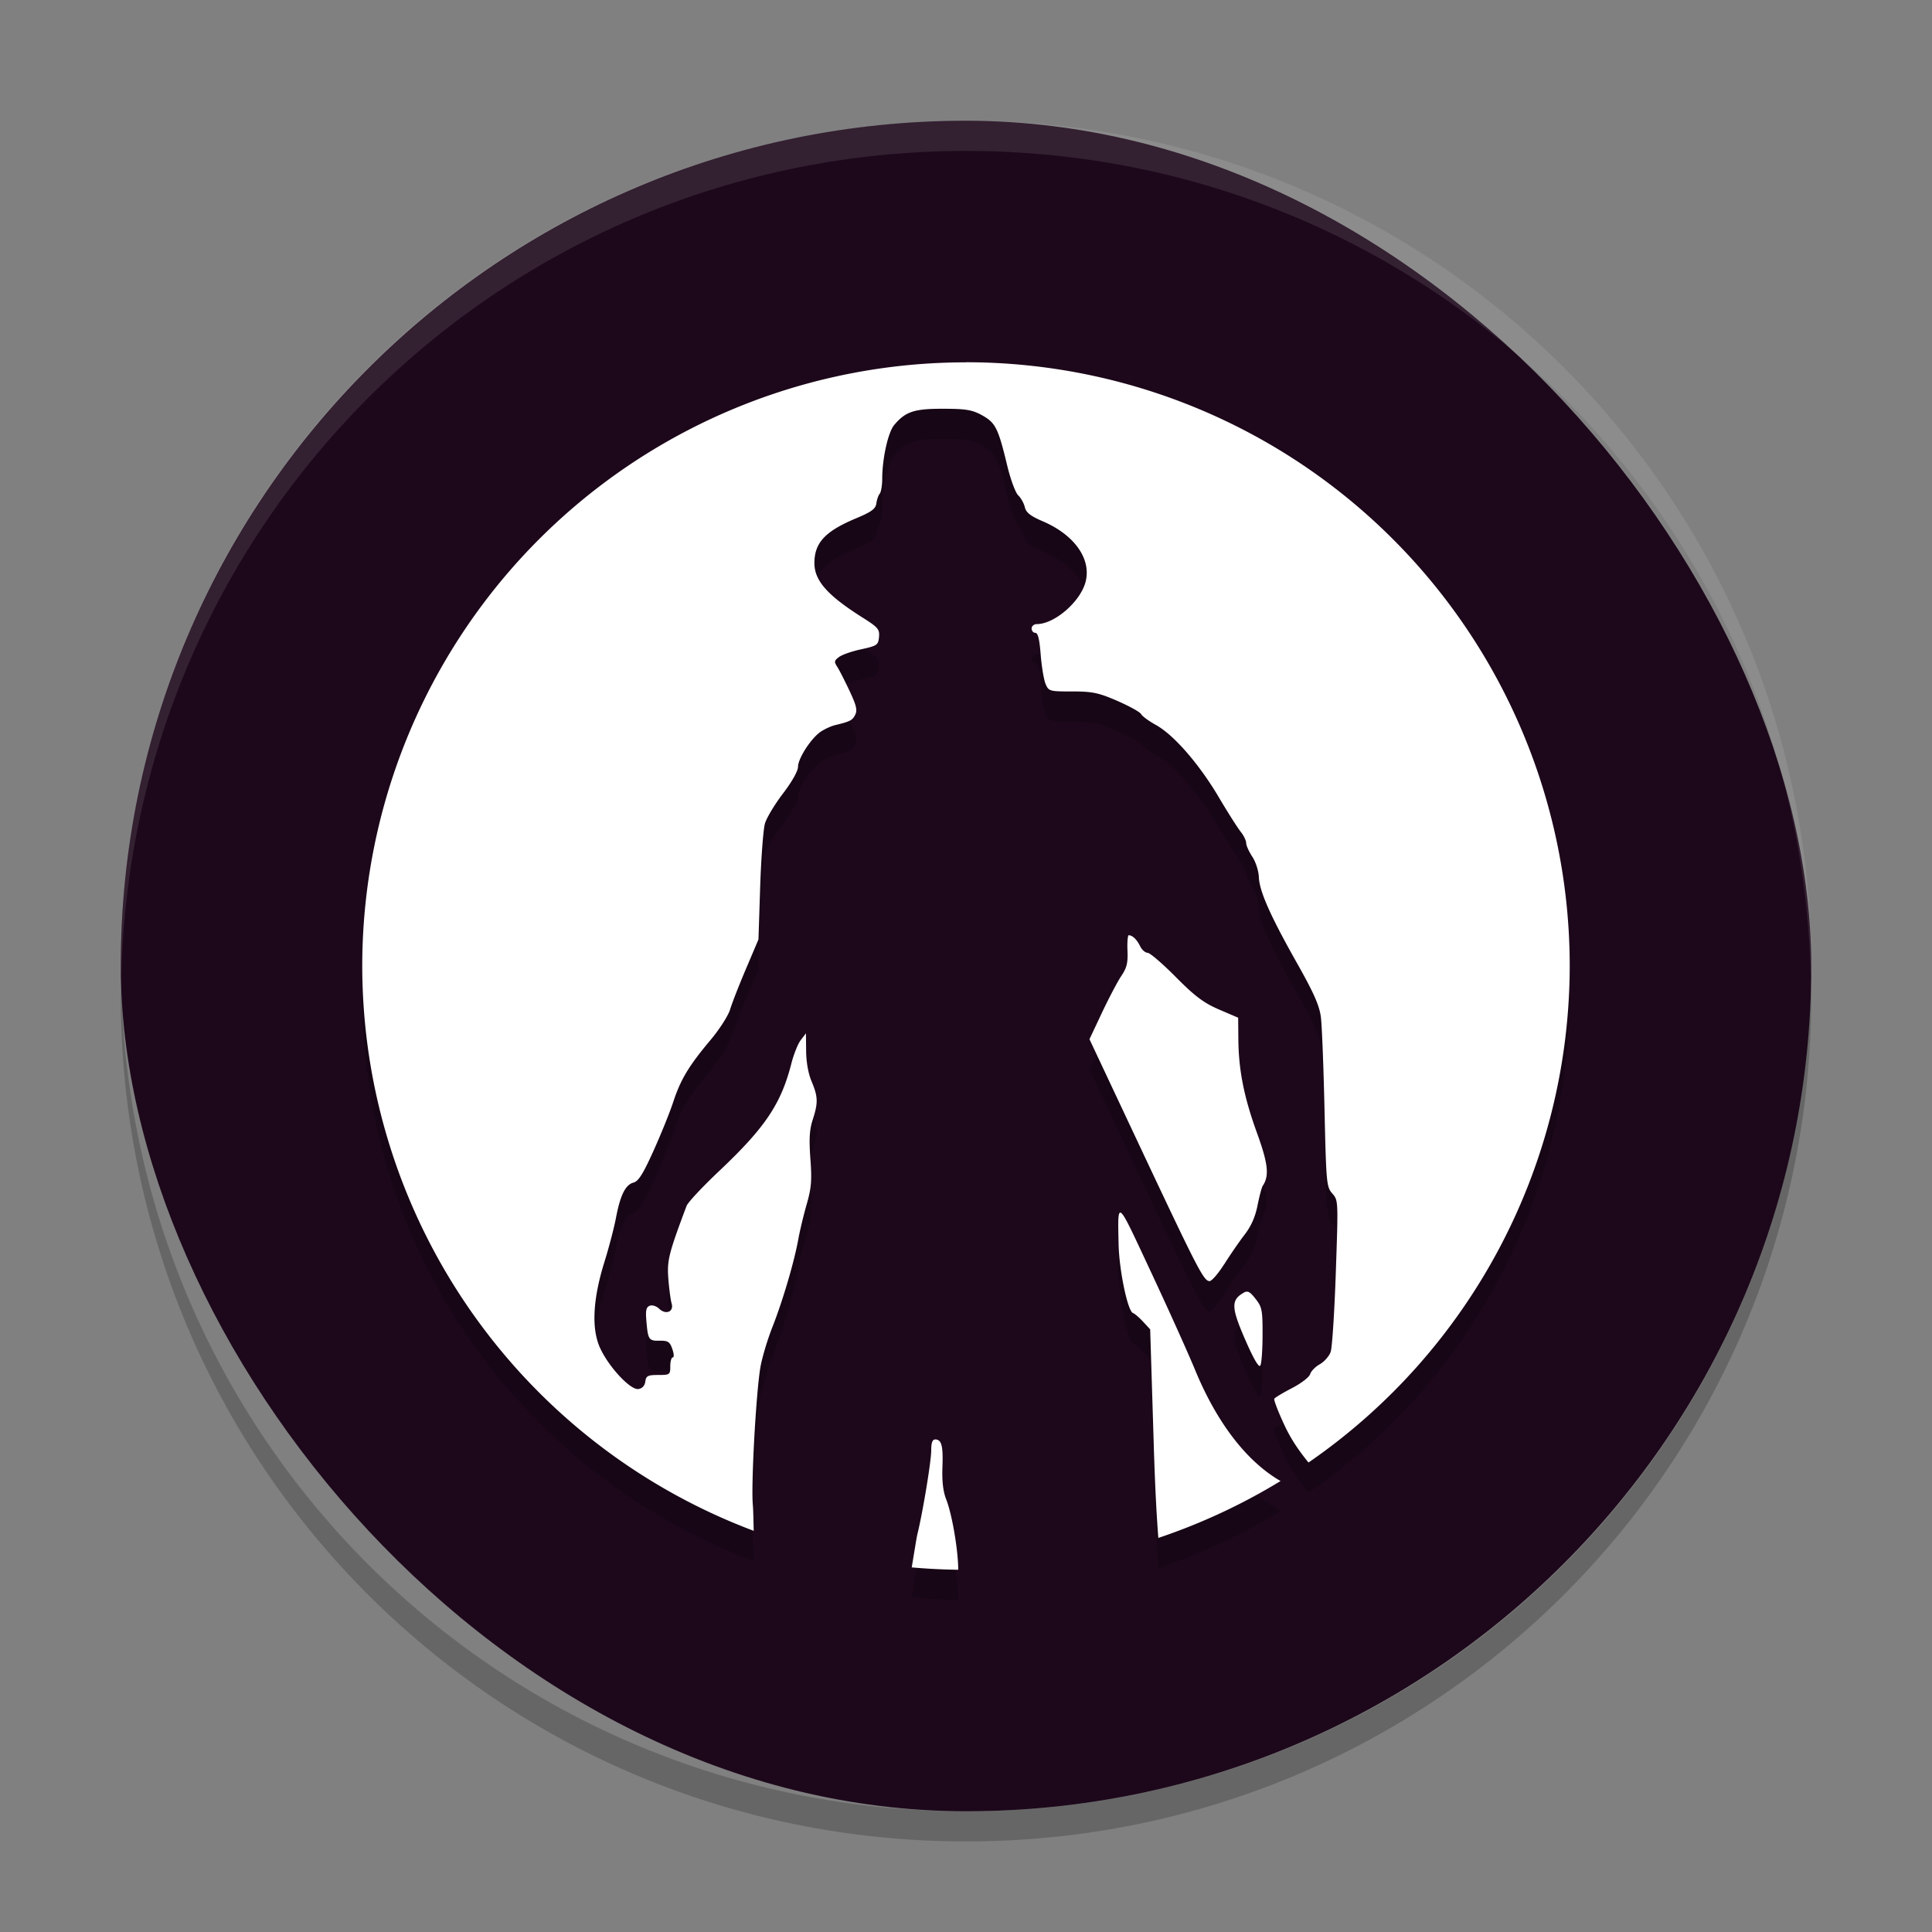 <svg xmlns="http://www.w3.org/2000/svg" width="64" height="64" version="1.1">
 <rect width="100%" height="100%" fill="#808080" stroke="none"/>
 <rect style="fill:#1d081b" width="56" height="56" x="4" y="4" rx="28" ry="28"/>
 <path style="opacity:0.2" d="M 32,13.003 A 20,20.004 0 0 0 12,33.008 20,20.004 0 0 0 24.968,51.711 c -0.01,-0.285 -0.011,-0.651 -0.03,-0.863 -0.059,-0.663 0.102,-3.625 0.246,-4.526 0.05,-0.311 0.231,-0.925 0.403,-1.361 0.341,-0.866 0.725,-2.165 0.862,-2.93 0.048,-0.267 0.171,-0.778 0.273,-1.136 0.157,-0.547 0.176,-0.785 0.123,-1.512 -0.048,-0.665 -0.029,-0.96 0.078,-1.292 0.183,-0.567 0.174,-0.764 -0.039,-1.271 -0.111,-0.264 -0.177,-0.644 -0.18,-1.007 l -0.006,-0.583 -0.171,0.223 c -0.094,0.122 -0.235,0.473 -0.312,0.778 -0.343,1.341 -0.868,2.121 -2.392,3.561 -0.551,0.52 -1.036,1.039 -1.079,1.154 -0.594,1.582 -0.651,1.808 -0.604,2.417 0.026,0.335 0.075,0.702 0.108,0.814 0.083,0.277 -0.192,0.391 -0.415,0.174 -0.093,-0.088 -0.228,-0.128 -0.312,-0.096 -0.121,0.052 -0.14,0.158 -0.105,0.547 0.052,0.582 0.079,0.622 0.46,0.61 0.247,0 0.311,0.034 0.394,0.271 0.055,0.158 0.064,0.282 0.018,0.282 -0.045,0 -0.084,0.126 -0.084,0.292 0,0.279 -0.014,0.291 -0.397,0.291 -0.345,0 -0.405,0.028 -0.43,0.216 -0.018,0.138 -0.1,0.231 -0.228,0.249 -0.266,0.042 -0.995,-0.743 -1.277,-1.374 -0.284,-0.635 -0.231,-1.613 0.15,-2.834 0.15,-0.481 0.321,-1.137 0.382,-1.458 0.144,-0.758 0.314,-1.1 0.58,-1.172 0.165,-0.042 0.319,-0.288 0.661,-1.046 0.245,-0.543 0.541,-1.272 0.655,-1.62 0.247,-0.752 0.517,-1.2 1.238,-2.059 0.296,-0.352 0.587,-0.807 0.649,-1.013 0.062,-0.209 0.299,-0.813 0.526,-1.346 l 0.412,-0.971 0.057,-1.749 c 0.032,-0.962 0.103,-1.906 0.159,-2.095 0.056,-0.188 0.325,-0.635 0.598,-0.992 0.293,-0.383 0.496,-0.744 0.496,-0.881 0,-0.274 0.42,-0.929 0.742,-1.157 0.126,-0.088 0.345,-0.19 0.487,-0.225 0.506,-0.122 0.574,-0.16 0.667,-0.346 0.075,-0.154 0.035,-0.313 -0.189,-0.79 -0.156,-0.331 -0.338,-0.689 -0.406,-0.794 -0.109,-0.168 -0.102,-0.207 0.054,-0.324 0.098,-0.076 0.43,-0.194 0.739,-0.258 0.524,-0.118 0.564,-0.138 0.589,-0.406 0.024,-0.257 -0.029,-0.32 -0.541,-0.643 -1.179,-0.745 -1.604,-1.231 -1.599,-1.821 0.007,-0.664 0.36,-1.041 1.376,-1.467 0.516,-0.216 0.652,-0.315 0.676,-0.496 0.017,-0.122 0.066,-0.268 0.111,-0.319 0.045,-0.054 0.084,-0.275 0.084,-0.496 0,-0.665 0.192,-1.537 0.394,-1.779 0.374,-0.449 0.67,-0.545 1.632,-0.541 0.755,0 0.962,0.038 1.289,0.22 0.44,0.247 0.527,0.422 0.826,1.665 0.109,0.454 0.273,0.897 0.364,0.983 0.091,0.086 0.189,0.264 0.219,0.394 0.041,0.176 0.189,0.292 0.595,0.466 1.049,0.45 1.612,1.245 1.418,2.002 -0.168,0.658 -1.028,1.403 -1.617,1.403 -0.095,0 -0.171,0.068 -0.171,0.146 0,0.078 0.056,0.144 0.123,0.144 0.086,0 0.137,0.207 0.177,0.718 0.031,0.396 0.104,0.835 0.162,0.974 0.102,0.243 0.136,0.25 0.88,0.249 0.659,-2e-4 0.876,0.042 1.49,0.31 0.396,0.172 0.753,0.368 0.793,0.439 0.04,0.074 0.263,0.235 0.496,0.364 0.589,0.326 1.432,1.296 2.076,2.386 0.3,0.508 0.63,1.026 0.73,1.151 0.1,0.122 0.18,0.292 0.18,0.372 0,0.082 0.093,0.285 0.204,0.454 0.112,0.17 0.208,0.469 0.216,0.67 0.019,0.474 0.373,1.274 1.268,2.861 0.556,0.986 0.738,1.4 0.787,1.782 0.035,0.274 0.088,1.65 0.12,3.056 0.056,2.46 0.067,2.566 0.258,2.786 0.199,0.229 0.198,0.228 0.117,2.609 -0.045,1.309 -0.121,2.497 -0.171,2.639 -0.05,0.142 -0.213,0.326 -0.361,0.409 -0.147,0.082 -0.29,0.229 -0.319,0.328 -0.029,0.098 -0.298,0.305 -0.598,0.46 -0.3,0.156 -0.566,0.315 -0.589,0.354 -0.023,0.04 0.13,0.434 0.337,0.878 0.214,0.459 0.469,0.834 0.796,1.235 a 20,20.004 0 0 0 8.648,-16.444 20,20.004 0 0 0 -20,-20.004 z m 5.394,18.974 c -0.036,0 -0.057,0.228 -0.045,0.508 0.018,0.413 -0.022,0.575 -0.204,0.845 -0.124,0.184 -0.411,0.729 -0.64,1.214 l -0.415,0.881 1.713,3.643 c 1.889,4.014 2.075,4.37 2.266,4.37 0.072,0 0.287,-0.249 0.481,-0.556 l 0.003,0 c 0.193,-0.307 0.494,-0.746 0.67,-0.974 0.219,-0.282 0.357,-0.59 0.433,-0.971 0.061,-0.306 0.139,-0.602 0.174,-0.655 0.223,-0.335 0.179,-0.733 -0.195,-1.764 -0.429,-1.182 -0.606,-2.082 -0.613,-3.108 l -0.006,-0.697 -0.637,-0.273 c -0.507,-0.22 -0.798,-0.438 -1.43,-1.076 -0.437,-0.441 -0.857,-0.802 -0.934,-0.802 -0.077,0 -0.188,-0.098 -0.246,-0.216 -0.108,-0.222 -0.251,-0.361 -0.373,-0.364 z m -0.246,9.209 c -0.127,-0.104 -0.109,0.28 -0.093,1.034 0.018,0.854 0.301,2.212 0.475,2.275 0.061,0.022 0.212,0.154 0.34,0.292 l 0.231,0.249 0.117,3.781 c 0.049,1.62 0.105,2.504 0.153,3.129 a 20,20.004 0 0 0 4.05,-1.884 c -1.098,-0.632 -2.093,-1.893 -2.828,-3.673 -0.24,-0.583 -0.91,-2.065 -1.484,-3.294 -0.565,-1.207 -0.835,-1.803 -0.962,-1.908 z m 4.225,2.618 c -0.06,-0.026 -0.115,-0.022 -0.189,0.028 -0.407,0.236 -0.396,0.488 0.063,1.542 0.286,0.656 0.456,0.943 0.505,0.86 0.04,-0.072 0.071,-0.526 0.072,-1.016 0.001,-0.817 -0.016,-0.914 -0.228,-1.187 -0.097,-0.124 -0.163,-0.196 -0.222,-0.225 z m -10.396,4.881 c -0.09,0 -0.129,0.11 -0.129,0.363 -2.92e-4,0.359 -0.281,2.058 -0.457,2.768 -0.027,0.108 -0.119,0.69 -0.189,1.106 A 20,20.004 0 0 0 31.742,53 c -0.003,-0.656 -0.202,-1.828 -0.4,-2.335 -0.101,-0.259 -0.141,-0.593 -0.123,-1.058 0.026,-0.714 -0.028,-0.923 -0.243,-0.923 z"/>
 <path style="fill:#ffffff" d="M 32,12.003 A 20,20.004 0 0 0 12,32.008 20,20.004 0 0 0 24.968,50.711 c -0.01,-0.285 -0.011,-0.651 -0.03,-0.863 -0.059,-0.663 0.102,-3.625 0.246,-4.526 0.05,-0.311 0.231,-0.925 0.403,-1.361 0.341,-0.866 0.725,-2.165 0.862,-2.93 0.048,-0.267 0.171,-0.778 0.273,-1.136 0.157,-0.547 0.176,-0.785 0.123,-1.512 -0.048,-0.665 -0.029,-0.96 0.078,-1.292 0.183,-0.567 0.174,-0.764 -0.039,-1.271 -0.111,-0.264 -0.177,-0.644 -0.18,-1.007 l -0.006,-0.583 -0.171,0.223 c -0.094,0.122 -0.235,0.473 -0.312,0.778 -0.343,1.341 -0.868,2.121 -2.392,3.561 -0.551,0.52 -1.036,1.039 -1.079,1.154 -0.594,1.582 -0.651,1.808 -0.604,2.417 0.026,0.335 0.075,0.702 0.108,0.814 0.083,0.277 -0.192,0.391 -0.415,0.174 -0.093,-0.088 -0.228,-0.128 -0.312,-0.096 -0.121,0.052 -0.14,0.158 -0.105,0.547 0.052,0.582 0.079,0.622 0.46,0.61 0.247,0 0.311,0.034 0.394,0.271 0.055,0.158 0.064,0.282 0.018,0.282 -0.045,0 -0.084,0.126 -0.084,0.292 0,0.279 -0.014,0.291 -0.397,0.291 -0.345,0 -0.405,0.028 -0.43,0.216 -0.018,0.138 -0.1,0.231 -0.228,0.249 -0.266,0.042 -0.995,-0.743 -1.277,-1.374 -0.284,-0.635 -0.231,-1.613 0.15,-2.834 0.15,-0.481 0.321,-1.137 0.382,-1.458 0.144,-0.758 0.314,-1.1 0.58,-1.172 0.165,-0.042 0.319,-0.288 0.661,-1.046 0.245,-0.543 0.541,-1.272 0.655,-1.62 0.247,-0.752 0.517,-1.2 1.238,-2.059 0.296,-0.352 0.587,-0.807 0.649,-1.013 0.062,-0.209 0.299,-0.813 0.526,-1.346 l 0.412,-0.971 0.057,-1.749 c 0.032,-0.962 0.103,-1.906 0.159,-2.095 0.056,-0.188 0.325,-0.635 0.598,-0.992 0.293,-0.383 0.496,-0.744 0.496,-0.881 0,-0.274 0.42,-0.929 0.742,-1.157 0.126,-0.088 0.345,-0.19 0.487,-0.225 0.506,-0.122 0.574,-0.16 0.667,-0.346 0.075,-0.154 0.035,-0.313 -0.189,-0.79 -0.156,-0.331 -0.338,-0.689 -0.406,-0.794 -0.109,-0.168 -0.102,-0.207 0.054,-0.324 0.098,-0.076 0.43,-0.194 0.739,-0.258 0.524,-0.118 0.564,-0.138 0.589,-0.406 0.024,-0.257 -0.029,-0.32 -0.541,-0.643 -1.179,-0.745 -1.604,-1.231 -1.599,-1.821 0.007,-0.664 0.36,-1.041 1.376,-1.467 0.516,-0.216 0.652,-0.315 0.676,-0.496 0.017,-0.122 0.066,-0.268 0.111,-0.319 0.045,-0.054 0.084,-0.275 0.084,-0.496 0,-0.665 0.192,-1.537 0.394,-1.779 0.374,-0.449 0.67,-0.545 1.632,-0.541 0.755,0 0.962,0.038 1.289,0.22 0.44,0.247 0.527,0.422 0.826,1.665 0.109,0.454 0.273,0.897 0.364,0.983 0.091,0.086 0.189,0.264 0.219,0.394 0.041,0.176 0.189,0.292 0.595,0.466 1.049,0.45 1.612,1.245 1.418,2.002 -0.168,0.658 -1.028,1.403 -1.617,1.403 -0.095,0 -0.171,0.068 -0.171,0.146 0,0.078 0.056,0.144 0.123,0.144 0.086,0 0.137,0.207 0.177,0.718 0.031,0.396 0.104,0.835 0.162,0.974 0.102,0.243 0.136,0.25 0.88,0.249 0.659,-2e-4 0.876,0.042 1.49,0.31 0.396,0.172 0.753,0.368 0.793,0.439 0.04,0.074 0.263,0.235 0.496,0.364 0.589,0.326 1.432,1.296 2.076,2.386 0.3,0.508 0.63,1.026 0.73,1.151 0.1,0.122 0.18,0.292 0.18,0.372 0,0.082 0.093,0.285 0.204,0.454 0.112,0.17 0.208,0.469 0.216,0.67 0.019,0.474 0.373,1.274 1.268,2.861 0.556,0.986 0.738,1.4 0.787,1.782 0.035,0.274 0.088,1.65 0.12,3.056 0.056,2.46 0.067,2.566 0.258,2.786 0.199,0.229 0.198,0.228 0.117,2.609 -0.045,1.309 -0.121,2.497 -0.171,2.639 -0.05,0.142 -0.213,0.326 -0.361,0.409 -0.147,0.082 -0.29,0.229 -0.319,0.328 -0.029,0.098 -0.298,0.305 -0.598,0.46 -0.3,0.156 -0.566,0.315 -0.589,0.354 -0.023,0.04 0.13,0.434 0.337,0.878 0.214,0.459 0.469,0.834 0.796,1.235 A 20,20.004 0 0 0 51.999,32.004 20,20.004 0 0 0 32,12 Z m 5.394,18.974 c -0.036,0 -0.057,0.228 -0.045,0.508 0.018,0.413 -0.022,0.575 -0.204,0.845 -0.124,0.184 -0.411,0.729 -0.64,1.214 l -0.415,0.881 1.713,3.643 c 1.889,4.014 2.075,4.37 2.266,4.37 0.072,0 0.287,-0.249 0.481,-0.556 l 0.003,0 c 0.193,-0.307 0.494,-0.746 0.67,-0.974 0.219,-0.282 0.357,-0.59 0.433,-0.971 0.061,-0.306 0.139,-0.602 0.174,-0.655 0.223,-0.335 0.179,-0.733 -0.195,-1.764 -0.429,-1.182 -0.606,-2.082 -0.613,-3.108 l -0.006,-0.697 -0.637,-0.273 c -0.507,-0.22 -0.798,-0.438 -1.43,-1.076 -0.437,-0.441 -0.857,-0.802 -0.934,-0.802 -0.077,0 -0.188,-0.098 -0.246,-0.216 -0.108,-0.222 -0.251,-0.361 -0.373,-0.364 z m -0.246,9.209 c -0.127,-0.104 -0.109,0.28 -0.093,1.034 0.018,0.854 0.301,2.212 0.475,2.275 0.061,0.022 0.212,0.154 0.34,0.292 l 0.231,0.249 0.117,3.781 c 0.049,1.62 0.105,2.504 0.153,3.129 A 20,20.004 0 0 0 42.42,49.061 C 41.322,48.429 40.327,47.168 39.592,45.388 39.352,44.806 38.683,43.323 38.108,42.094 37.543,40.887 37.274,40.291 37.147,40.186 Z m 4.225,2.618 c -0.06,-0.026 -0.115,-0.022 -0.189,0.028 -0.407,0.236 -0.396,0.488 0.063,1.542 0.286,0.656 0.456,0.943 0.505,0.86 0.04,-0.072 0.071,-0.526 0.072,-1.016 0.001,-0.817 -0.016,-0.914 -0.228,-1.187 -0.097,-0.124 -0.163,-0.196 -0.222,-0.225 z m -10.396,4.881 c -0.09,0 -0.129,0.11 -0.129,0.363 -2.92e-4,0.359 -0.281,2.058 -0.457,2.768 -0.027,0.108 -0.119,0.69 -0.189,1.106 a 20,20.004 0 0 0 1.541,0.078 c -0.004,-0.656 -0.202,-1.828 -0.4,-2.335 -0.102,-0.26 -0.14,-0.594 -0.124,-1.058 0.028,-0.714 -0.028,-0.924 -0.242,-0.924 z"/>
 <path style="opacity:0.1;fill:#ffffff" d="M 32,4 C 16.488,4 4,16.494 4,32.014 4,32.128 4.011,32.238 4.018,32.35 4.369,17.141 16.711,5 32,5 47.289,5 59.631,17.141 59.982,32.35 59.989,32.238 60,32.128 60,32.014 60,16.494 47.512,4 32,4 Z"/>
 <path style="opacity:0.2" d="M 4.018,32.664 C 4.011,32.776 4,32.886 4,33 4,48.512 16.488,61 32,61 47.512,61 60,48.512 60,33 60,32.886 59.989,32.776 59.982,32.664 59.631,47.866 47.289,60 32,60 16.711,60 4.369,47.866 4.018,32.664 Z"/>
</svg>
